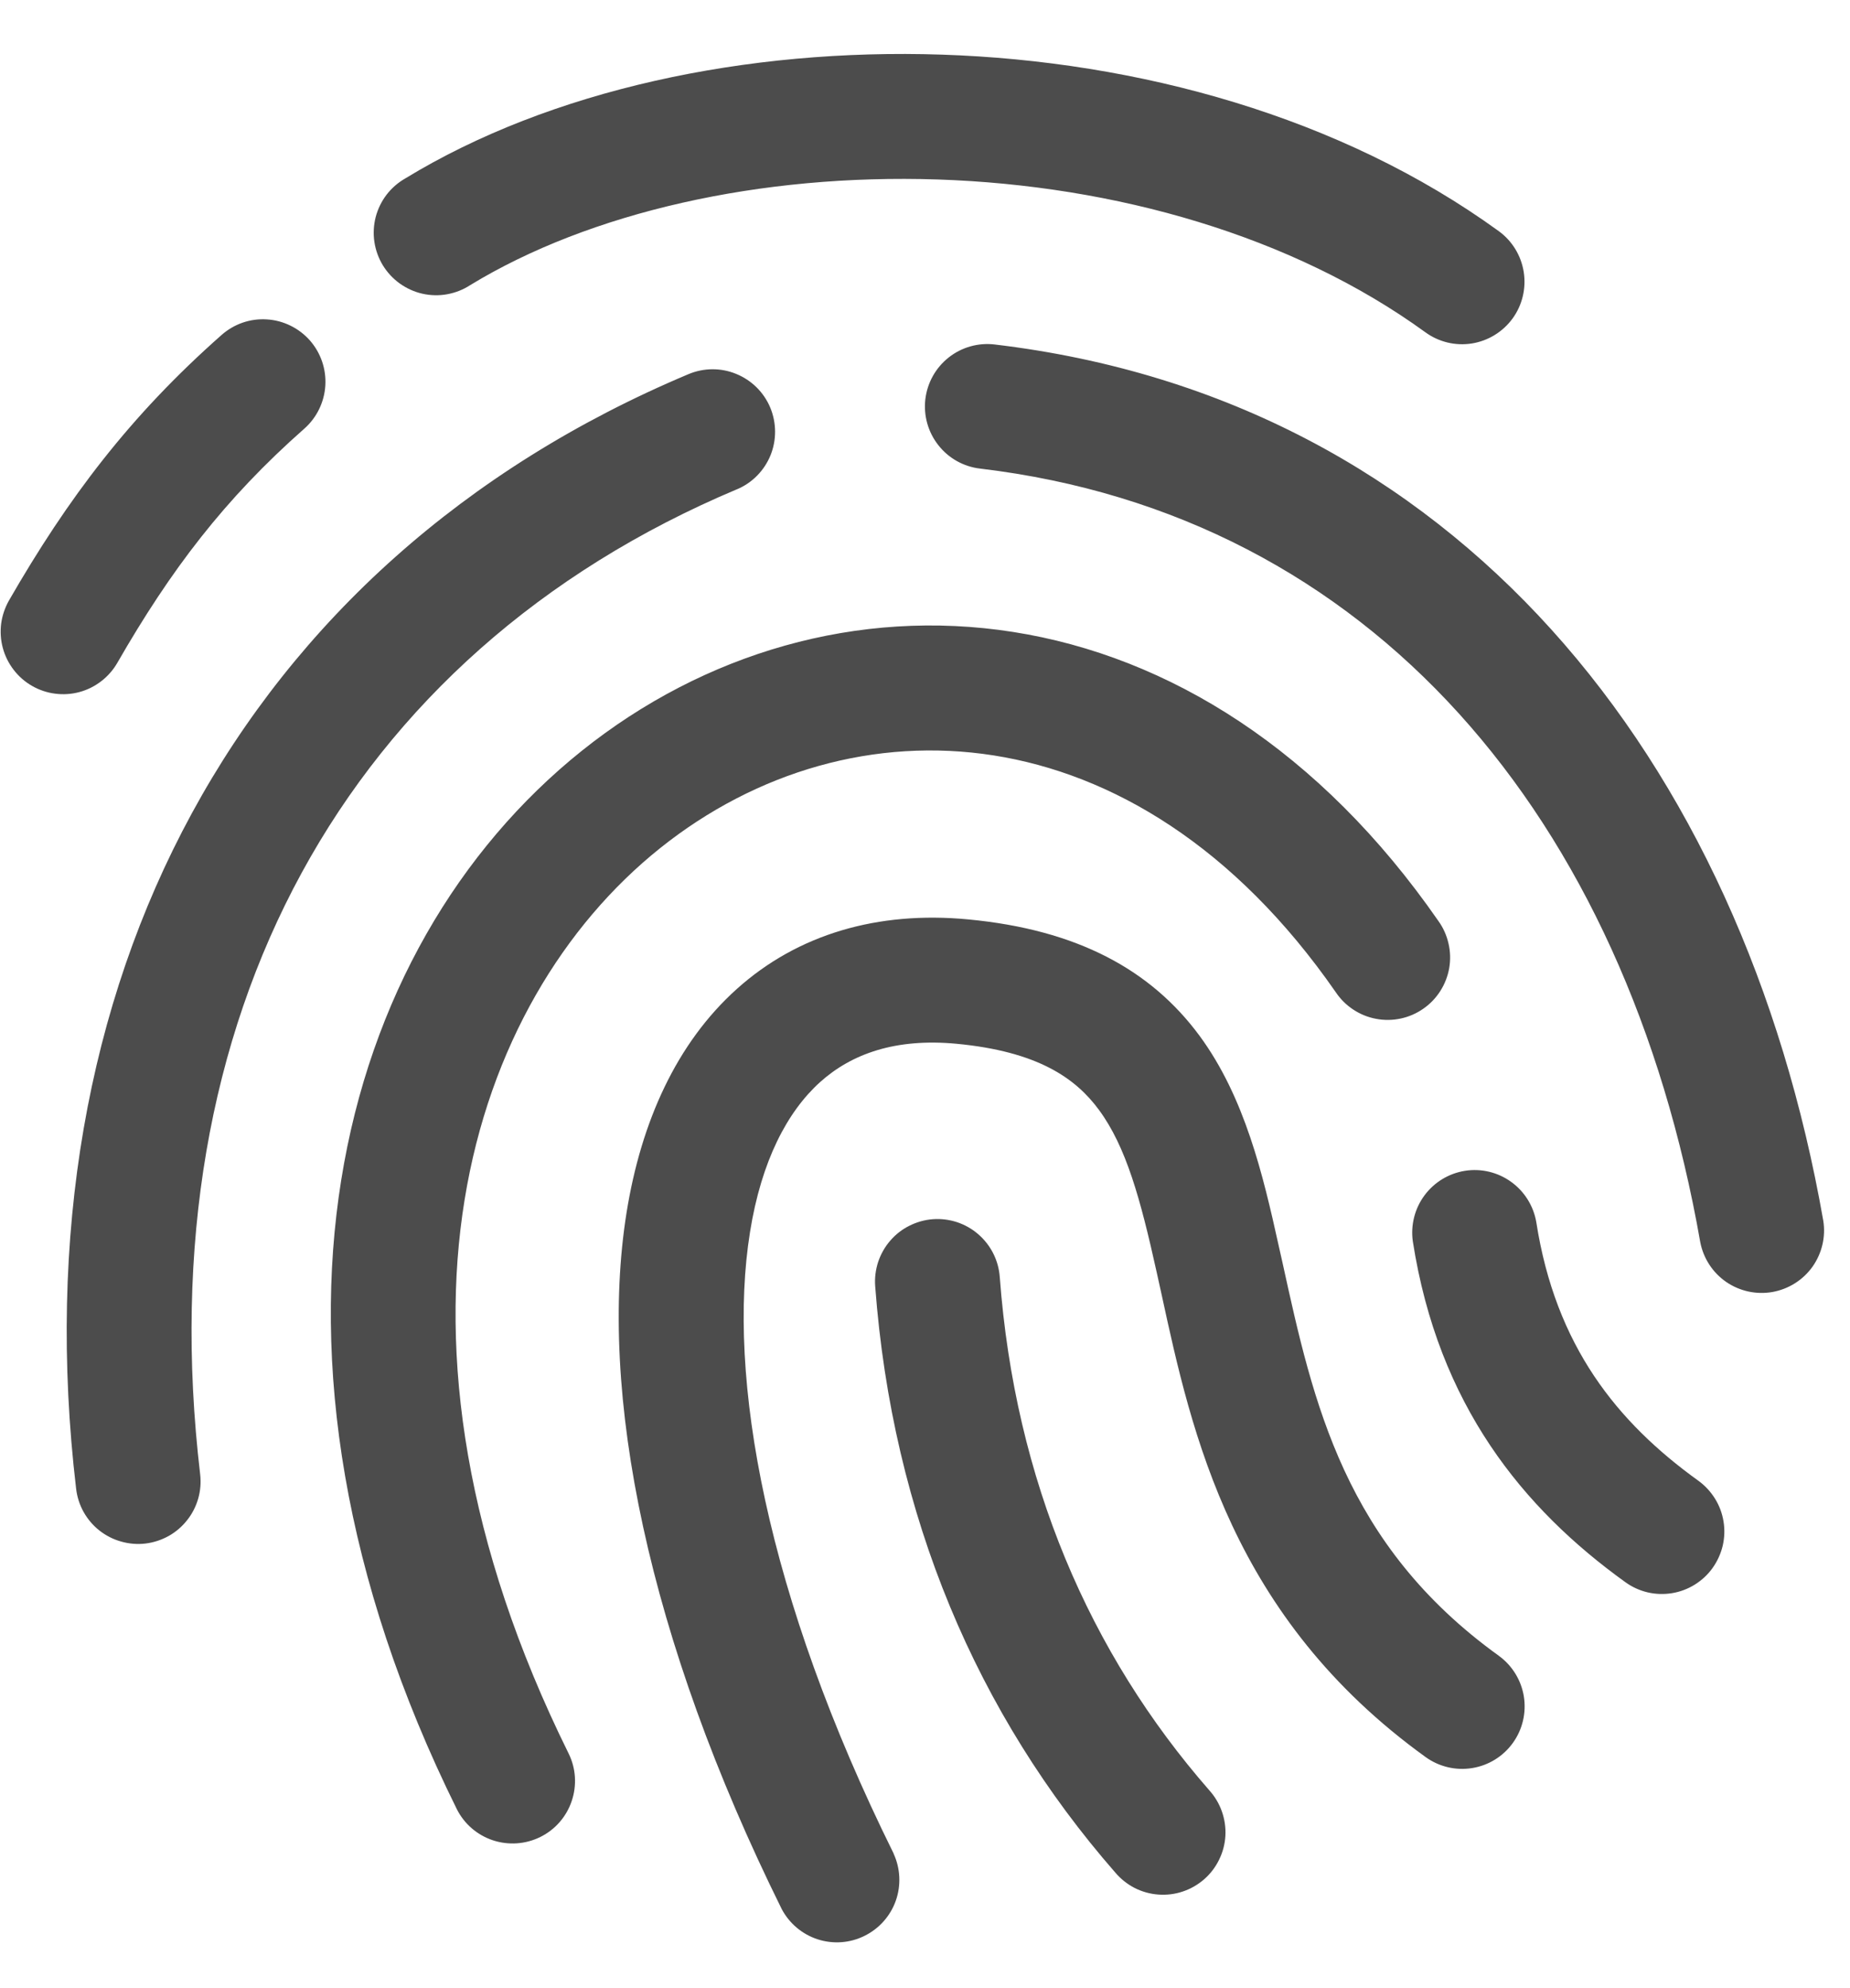 <svg width="27" height="29" viewBox="0 0 27 29" fill="none" xmlns="http://www.w3.org/2000/svg">
<path d="M6.864 4.158C8.607 3.097 11.095 2.532 13.687 2.618C16.276 2.705 18.859 3.437 20.803 4.847C20.998 4.989 21.242 5.048 21.481 5.01C21.72 4.972 21.934 4.84 22.076 4.645C22.218 4.449 22.276 4.205 22.238 3.966C22.2 3.727 22.069 3.513 21.873 3.371C19.569 1.7 16.608 0.892 13.749 0.797C10.894 0.701 8.032 1.312 5.916 2.602C5.81 2.662 5.717 2.743 5.642 2.84C5.568 2.937 5.514 3.048 5.483 3.166C5.453 3.284 5.446 3.407 5.464 3.528C5.482 3.649 5.524 3.765 5.587 3.869C5.651 3.973 5.735 4.064 5.834 4.135C5.933 4.206 6.045 4.257 6.164 4.284C6.283 4.311 6.407 4.314 6.527 4.292C6.647 4.27 6.762 4.225 6.864 4.158ZM14.518 5.025C14.278 4.996 14.036 5.064 13.846 5.214C13.656 5.364 13.534 5.582 13.505 5.823C13.477 6.063 13.545 6.304 13.695 6.494C13.844 6.684 14.063 6.807 14.303 6.835C20.012 7.513 23.727 11.922 24.815 18.121C24.861 18.356 24.996 18.563 25.193 18.699C25.39 18.834 25.632 18.887 25.867 18.846C26.103 18.804 26.313 18.672 26.452 18.478C26.59 18.283 26.648 18.042 26.61 17.806C25.426 11.058 21.247 5.824 14.518 5.025ZM9.631 12.374C6.848 14.602 5.255 19.426 8.3 25.58C8.406 25.796 8.421 26.045 8.343 26.273C8.266 26.501 8.101 26.689 7.886 26.795C7.67 26.902 7.421 26.919 7.192 26.843C6.964 26.767 6.775 26.604 6.667 26.389C3.324 19.636 4.902 13.823 8.492 10.951C10.271 9.528 12.518 8.862 14.786 9.218C17.061 9.575 19.267 10.947 20.992 13.433C21.063 13.531 21.113 13.643 21.14 13.761C21.168 13.879 21.171 14.001 21.151 14.12C21.13 14.239 21.086 14.353 21.021 14.455C20.956 14.557 20.872 14.645 20.772 14.714C20.673 14.783 20.561 14.832 20.442 14.857C20.324 14.882 20.202 14.884 20.083 14.861C19.964 14.839 19.851 14.793 19.75 14.726C19.649 14.66 19.562 14.573 19.495 14.473C18.012 12.337 16.22 11.289 14.503 11.019C12.778 10.748 11.04 11.247 9.631 12.374ZM13.043 27.038C11.176 23.268 10.607 20.082 10.946 17.972C11.113 16.927 11.493 16.213 11.969 15.784C12.429 15.371 13.07 15.141 13.96 15.225C15.144 15.337 15.698 15.726 16.04 16.191C16.435 16.728 16.643 17.482 16.881 18.556L16.953 18.882C17.394 20.912 17.977 23.59 20.807 25.63C21.003 25.771 21.247 25.829 21.486 25.79C21.724 25.752 21.938 25.62 22.079 25.424C22.221 25.228 22.278 24.983 22.24 24.745C22.201 24.506 22.069 24.293 21.873 24.151C19.62 22.527 19.168 20.47 18.719 18.424L18.66 18.162C18.434 17.14 18.166 16.004 17.508 15.11C16.796 14.144 15.719 13.561 14.132 13.411C12.812 13.285 11.643 13.626 10.751 14.428C9.875 15.215 9.358 16.36 9.145 17.684C8.724 20.312 9.454 23.898 11.409 27.847C11.52 28.056 11.708 28.215 11.934 28.288C12.16 28.361 12.406 28.343 12.618 28.237C12.831 28.132 12.995 27.948 13.074 27.724C13.153 27.5 13.141 27.254 13.042 27.039M4.522 4.965C4.682 5.147 4.763 5.384 4.748 5.625C4.733 5.866 4.623 6.092 4.442 6.252C3.277 7.279 2.492 8.313 1.712 9.669C1.652 9.773 1.572 9.864 1.477 9.937C1.382 10.01 1.274 10.064 1.158 10.095C1.043 10.126 0.922 10.134 0.803 10.118C0.685 10.103 0.57 10.064 0.466 10.004C0.363 9.945 0.272 9.865 0.199 9.77C0.126 9.675 0.072 9.567 0.041 9.451C0.01 9.336 0.002 9.215 0.017 9.096C0.033 8.978 0.072 8.863 0.131 8.759C0.989 7.27 1.893 6.069 3.235 4.885C3.325 4.806 3.429 4.745 3.542 4.706C3.656 4.667 3.775 4.651 3.895 4.659C4.014 4.666 4.131 4.697 4.239 4.75C4.346 4.802 4.443 4.876 4.522 4.965ZM22.421 17.824C22.38 17.589 22.248 17.378 22.054 17.239C21.86 17.099 21.619 17.041 21.382 17.078C21.146 17.115 20.934 17.243 20.791 17.435C20.648 17.627 20.587 17.867 20.619 18.104C20.991 20.494 22.227 22.003 23.722 23.079C23.819 23.149 23.929 23.199 24.046 23.227C24.162 23.254 24.283 23.258 24.401 23.239C24.52 23.22 24.633 23.177 24.735 23.114C24.836 23.051 24.925 22.969 24.994 22.872C25.064 22.774 25.114 22.664 25.142 22.548C25.169 22.431 25.174 22.311 25.154 22.192C25.135 22.074 25.093 21.961 25.029 21.859C24.966 21.758 24.884 21.669 24.787 21.599C23.602 20.746 22.703 19.635 22.421 17.824ZM13.614 17.784C13.733 17.775 13.853 17.79 13.967 17.827C14.081 17.865 14.186 17.924 14.277 18.003C14.367 18.081 14.442 18.176 14.496 18.283C14.55 18.39 14.582 18.506 14.591 18.626C14.813 21.597 15.901 24.114 17.649 26.114C17.73 26.204 17.793 26.309 17.833 26.423C17.873 26.537 17.891 26.658 17.884 26.779C17.877 26.9 17.846 27.018 17.792 27.127C17.739 27.236 17.665 27.333 17.573 27.413C17.482 27.492 17.376 27.553 17.261 27.591C17.146 27.63 17.025 27.644 16.904 27.635C16.784 27.626 16.666 27.593 16.558 27.538C16.45 27.482 16.355 27.406 16.277 27.314C14.263 25.009 13.024 22.118 12.773 18.761C12.764 18.642 12.779 18.522 12.816 18.408C12.854 18.295 12.913 18.189 12.991 18.099C13.069 18.008 13.164 17.933 13.271 17.88C13.378 17.826 13.494 17.793 13.614 17.784ZM10.754 7.138C10.977 7.045 11.153 6.866 11.245 6.642C11.336 6.418 11.334 6.167 11.241 5.944C11.147 5.721 10.968 5.545 10.744 5.454C10.521 5.362 10.27 5.364 10.047 5.458C3.505 8.209 0.244 14.364 1.111 21.716C1.125 21.835 1.162 21.95 1.22 22.054C1.279 22.159 1.357 22.251 1.451 22.325C1.545 22.399 1.653 22.454 1.768 22.486C1.883 22.519 2.004 22.529 2.122 22.515C2.241 22.501 2.356 22.463 2.461 22.405C2.565 22.347 2.657 22.268 2.731 22.174C2.806 22.08 2.86 21.973 2.893 21.858C2.926 21.742 2.935 21.622 2.921 21.503C2.139 14.867 5.041 9.541 10.755 7.137" fill="black" fill-opacity="0.7"/>
</svg>
